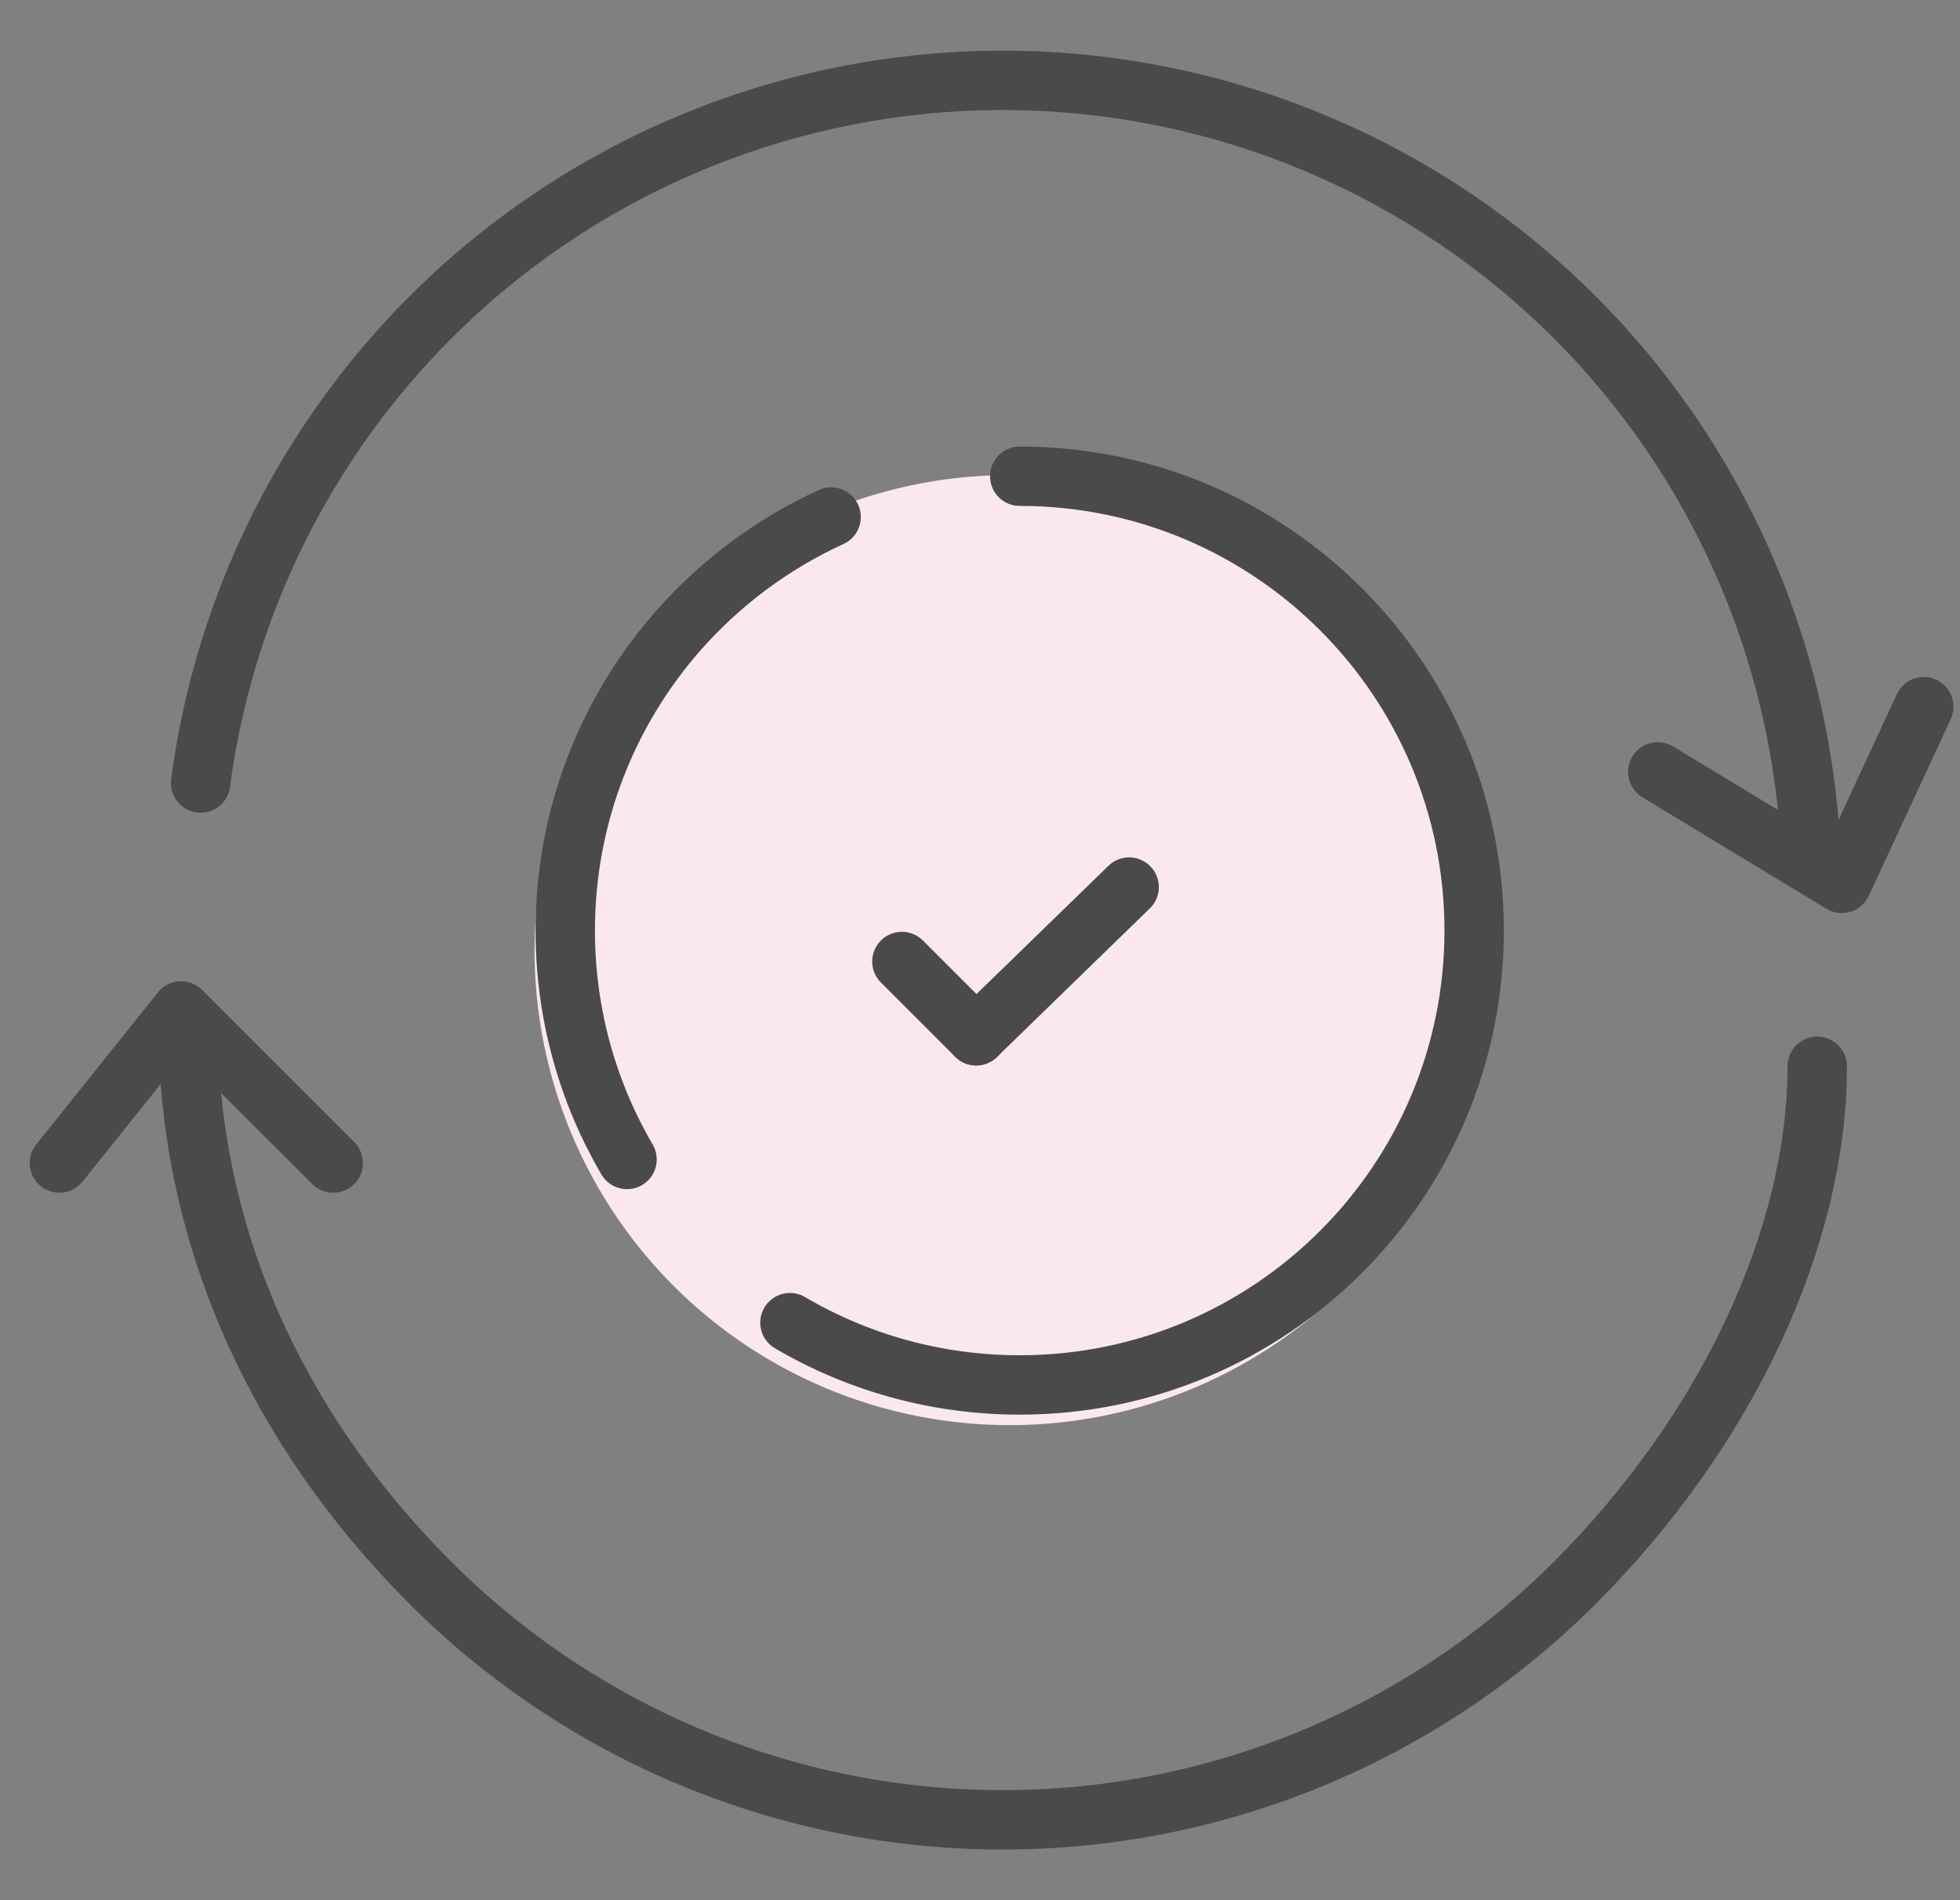<svg width="33" height="32" viewBox="0 0 33 32" fill="none" xmlns="http://www.w3.org/2000/svg">
<rect x="0" y="0" width="33" height="32" fill="#808080" stroke="none"/>
<circle cx="17" cy="16" r="8" fill="#FBE8EF"/>
<path d="M17.169 8.02C21.394 8.02 24.82 11.445 24.82 15.671C24.82 19.897 21.394 23.323 17.169 23.323C15.757 23.323 14.435 22.941 13.3 22.274M13.993 8.707C13.006 9.158 12.132 9.813 11.423 10.617C10.237 11.965 9.517 13.734 9.517 15.671C9.517 17.077 9.896 18.394 10.557 19.526" stroke="#4A4A4A" stroke-linecap="round" stroke-linejoin="round"/>
<path d="M15.185 16.192L16.436 17.443" stroke="#4A4A4A" stroke-linecap="round" stroke-linejoin="round"/>
<path d="M19.011 14.939L16.436 17.443" stroke="#4A4A4A" stroke-linecap="round" stroke-linejoin="round"/>
<path d="M30.596 17.957C30.596 20.844 29.067 24.103 26.513 26.657C23.958 29.212 20.493 30.647 16.881 30.647C13.268 30.647 9.803 29.212 7.248 26.657C4.694 24.103 3.166 20.848 3.166 17.235" stroke="#4A4A4A" stroke-linecap="round"/>
<path d="M1 19.586L3.049 17.025L5.61 19.586" stroke="#4A4A4A" stroke-linecap="round" stroke-linejoin="round"/>
<path d="M3.377 13.187C3.839 9.697 5.634 6.522 8.385 4.327C11.136 2.132 14.631 1.087 18.136 1.411C21.641 1.735 24.884 3.404 27.186 6.066C29.172 8.364 30.324 11.248 30.484 14.254" stroke="#4A4A4A" stroke-linecap="round"/>
<path d="M32.39 11.901L31.01 14.877L27.912 12.999" stroke="#4A4A4A" stroke-linecap="round" stroke-linejoin="round"/>
</svg>
